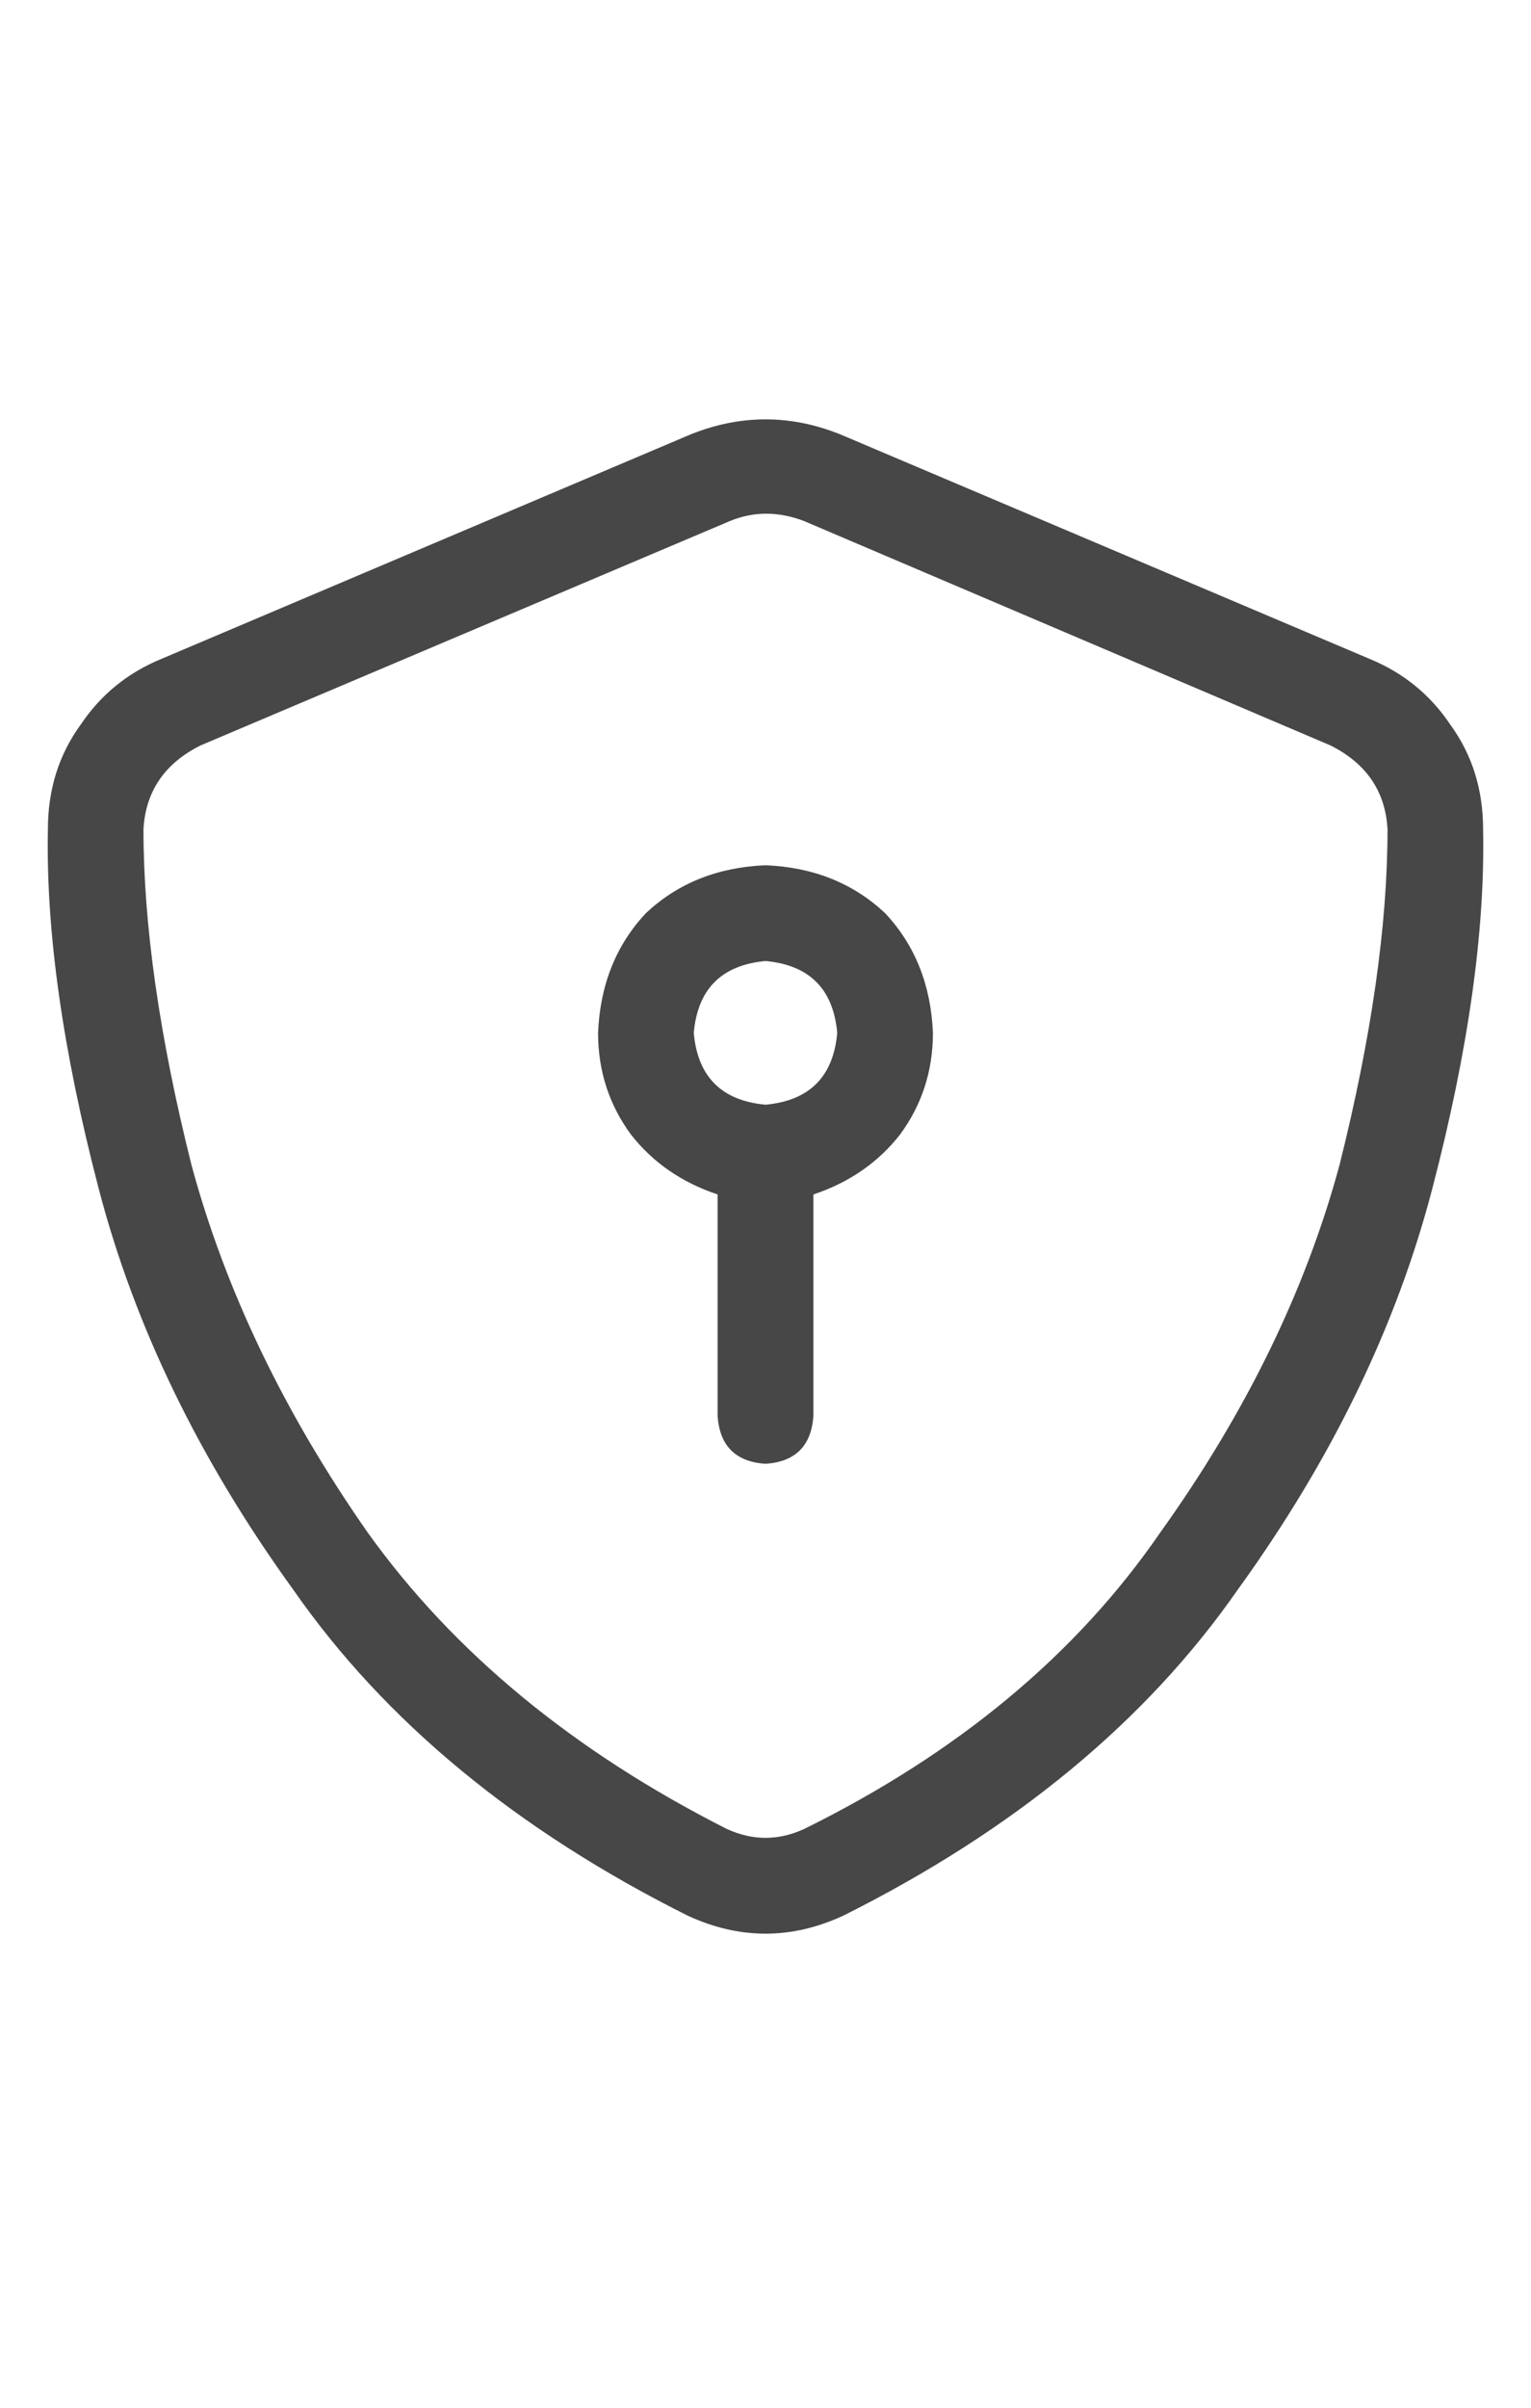 <svg width="14" height="22" viewBox="0 0 14 22" fill="none" xmlns="http://www.w3.org/2000/svg">
<g id="label-paired / sm / shield-check-sm / regular" clip-path="url(#clip0_1731_2853)">
<path id="icon" d="M6.672 4.762L1.832 6.812C1.504 6.977 1.331 7.232 1.312 7.578C1.312 8.453 1.458 9.474 1.75 10.641C2.06 11.789 2.598 12.91 3.363 14.004C4.147 15.098 5.241 16 6.645 16.711C6.882 16.82 7.118 16.82 7.355 16.711C8.759 16.018 9.844 15.116 10.609 14.004C11.393 12.91 11.94 11.789 12.25 10.641C12.542 9.474 12.688 8.453 12.688 7.578C12.669 7.232 12.496 6.977 12.168 6.812L7.355 4.762C7.118 4.671 6.891 4.671 6.672 4.762ZM7.684 3.969L12.523 6.02C12.833 6.147 13.079 6.348 13.262 6.621C13.462 6.895 13.562 7.214 13.562 7.578C13.581 8.508 13.426 9.602 13.098 10.859C12.77 12.117 12.177 13.338 11.32 14.523C10.482 15.727 9.279 16.72 7.711 17.504C7.237 17.723 6.763 17.723 6.289 17.504C4.721 16.72 3.518 15.727 2.68 14.523C1.823 13.338 1.23 12.117 0.902 10.859C0.574 9.602 0.419 8.508 0.438 7.578C0.438 7.214 0.538 6.895 0.738 6.621C0.921 6.348 1.167 6.147 1.477 6.02L6.316 3.969C6.772 3.786 7.228 3.786 7.684 3.969ZM7 8.781C6.599 8.818 6.38 9.036 6.344 9.438C6.38 9.839 6.599 10.057 7 10.094C7.401 10.057 7.62 9.839 7.656 9.438C7.62 9.036 7.401 8.818 7 8.781ZM8.531 9.438C8.531 9.784 8.431 10.094 8.23 10.367C8.03 10.622 7.766 10.805 7.438 10.914V12.938C7.419 13.211 7.273 13.357 7 13.375C6.727 13.357 6.581 13.211 6.562 12.938V10.914C6.234 10.805 5.97 10.622 5.77 10.367C5.569 10.094 5.469 9.784 5.469 9.438C5.487 9 5.633 8.635 5.906 8.344C6.198 8.07 6.562 7.924 7 7.906C7.438 7.924 7.802 8.07 8.094 8.344C8.367 8.635 8.513 9 8.531 9.438Z" fill="black" fill-opacity="0.72"/>
</g>
<defs>
<clipPath id="clip0_1731_2853">
<rect width="14" height="22" fill="white"/>
</clipPath>
</defs>
</svg>
